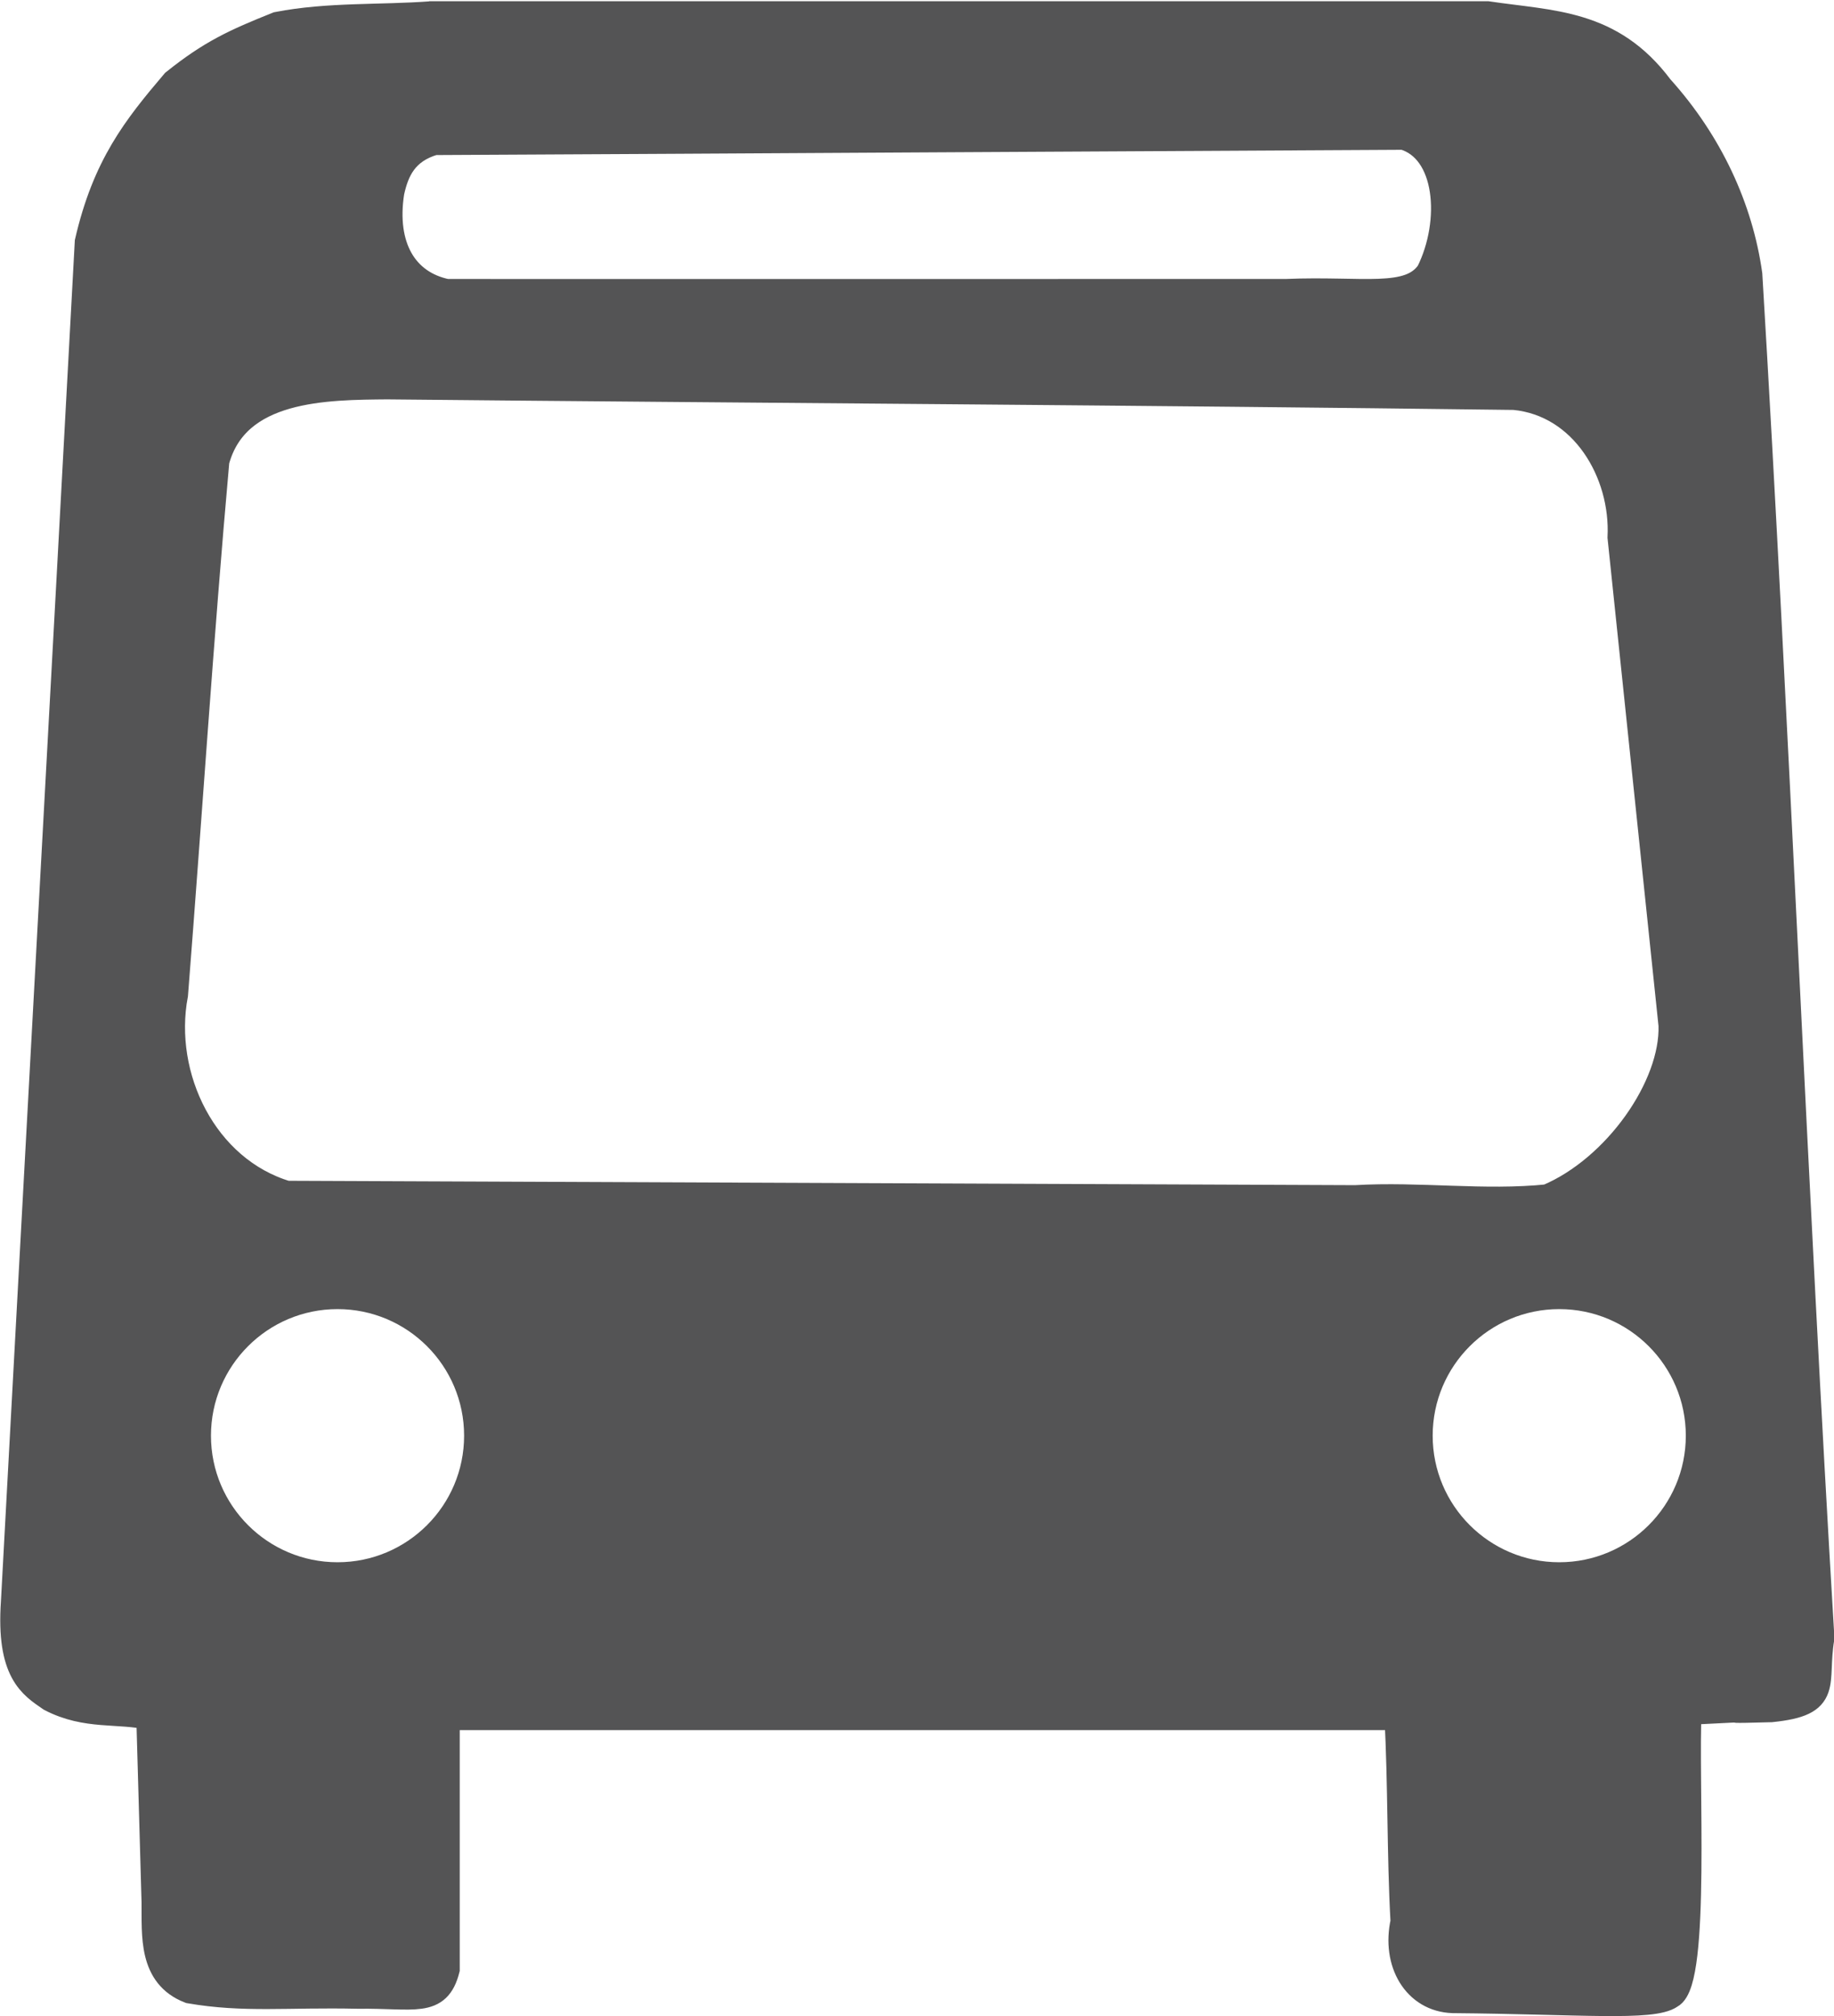 <?xml version="1.0" encoding="UTF-8" standalone="no"?>
<!-- Created with Inkscape (http://www.inkscape.org/) -->

<svg
   xmlns:dc="http://purl.org/dc/elements/1.1/"
   xmlns:cc="http://creativecommons.org/ns#"
   xmlns:rdf="http://www.w3.org/1999/02/22-rdf-syntax-ns#"
   xmlns:svg="http://www.w3.org/2000/svg"
   xmlns="http://www.w3.org/2000/svg"
   xmlns:sodipodi="http://sodipodi.sourceforge.net/DTD/sodipodi-0.dtd"
   xmlns:inkscape="http://www.inkscape.org/namespaces/inkscape"
   width="65.208"
   height="71.688"
   id="svg3109"
   version="1.1"
   inkscape:version="0.48.2 r9819"
   sodipodi:docname="Nouveau document 8">
  <defs
     id="defs3111" />
  <sodipodi:namedview
     id="base"
     pagecolor="#ffffff"
     bordercolor="#666666"
     borderopacity="1.0"
     inkscape:pageopacity="0.0"
     inkscape:pageshadow="2"
     inkscape:zoom="0.35"
     inkscape:cx="32.614349"
     inkscape:cy="35.826147"
     inkscape:document-units="px"
     inkscape:current-layer="layer1"
     showgrid="false"
     inkscape:showpageshadow="false"
     fit-margin-top="0"
     fit-margin-left="0"
     fit-margin-right="0"
     fit-margin-bottom="0"
     inkscape:window-width="486"
     inkscape:window-height="399"
     inkscape:window-x="66"
     inkscape:window-y="373"
     inkscape:window-maximized="0" />
  <g
     inkscape:label="Calque 1"
     inkscape:groupmode="layer"
     id="layer1"
     transform="translate(-342.386,-496.5)">
    <path
       inkscape:connector-curvature="0"
       style="fill:#545455;fill-opacity:1;fill-rule:evenodd;stroke:#545455;stroke-width:1px;stroke-linecap:butt;stroke-linejoin:miter;stroke-opacity:1"
       d="m 357.731,497.044 c -1.816,0.137 -3.661,0.025 -5.469,0.375 -1.508,0.604 -2.352,0.987 -3.656,2.031 -1.366,1.608 -2.44,2.957 -3.062,5.656 -0.869,16.123 -1.756,32.221 -2.625,48.344 -0.171,2.484 0.613,2.946 1.281,3.406 1.262,0.658 2.387,0.394 3.531,0.656 0.061,2.214 0.126,4.411 0.188,6.625 0.011,1.177 -0.117,2.576 1.219,3.094 1.935,0.334 3.446,0.133 5.969,0.188 2.042,-0.025 2.806,0.335 3.125,-0.906 0,-3.006 -10e-6,-5.994 0,-9 11.293,0 22.582,0 33.875,0 0.134,2.408 0.085,4.904 0.219,7.312 -0.321,1.439 0.421,2.71 1.719,2.75 4.504,0.038 7.095,0.288 7.719,-0.156 0.939,-0.484 0.494,-7.785 0.625,-10.094 4.517,-0.223 -0.337,2.2e-4 2.969,-0.094 2.102,-0.215 1.477,-0.85 1.75,-2.5 -0.971,-16.185 -1.591,-32.284 -2.562,-48.469 -0.329,-2.345 -1.392,-4.668 -3.156,-6.625 -1.741,-2.326 -3.822,-2.251 -6.125,-2.594 -12.512,0 -25.019,-1e-5 -37.531,0 z m 34.562,4.281 c 1.652,0.473 1.839,3.062 0.938,4.875 -0.726,1.058 -2.388,0.601 -5.125,0.719 -9.836,-0.004 -20.008,0.006 -29.844,0 -1.518,-0.311 -2.303,-1.646 -2,-3.594 0.169,-0.771 0.487,-1.503 1.562,-1.812 11.49,-0.057 22.979,-0.13 34.469,-0.188 z m -36.094,8.875 c 13.345,0.132 26.688,0.203 40.031,0.375 2.474,0.239 3.926,2.715 3.812,5.031 0.608,5.779 1.204,11.565 1.812,17.344 0.072,2.187 -1.977,5.122 -4.438,6.156 -2.259,0.232 -4.566,-0.104 -6.844,0.031 -12.673,-0.048 -25.327,-0.108 -38,-0.156 -2.951,-0.878 -4.553,-4.204 -4,-7.125 0.497,-6.321 0.904,-12.658 1.469,-18.969 0.719,-2.674 3.932,-2.669 6.156,-2.688 z m -1.812,32.344 c 2.76,0 5,2.24 5,5 -10e-6,2.76 -2.24,5 -5,5 -2.76,0 -5,-2.24 -5,-5 -10e-6,-2.76 2.24,-5 5,-5 z m 43.438,0 c 2.76,-10e-6 5,2.24 5,5 0,2.76 -2.24,5 -5,5 -2.76,-10e-6 -5,-2.24 -5,-5 0,-2.76 2.24,-5 5,-5 z"
       id="path3433"
       inkscape:export-filename="/home/popeye/Bureau/bus.png"
       inkscape:export-xdpi="160.81393"
       inkscape:export-ydpi="160.81393" />
  </g>
</svg>
